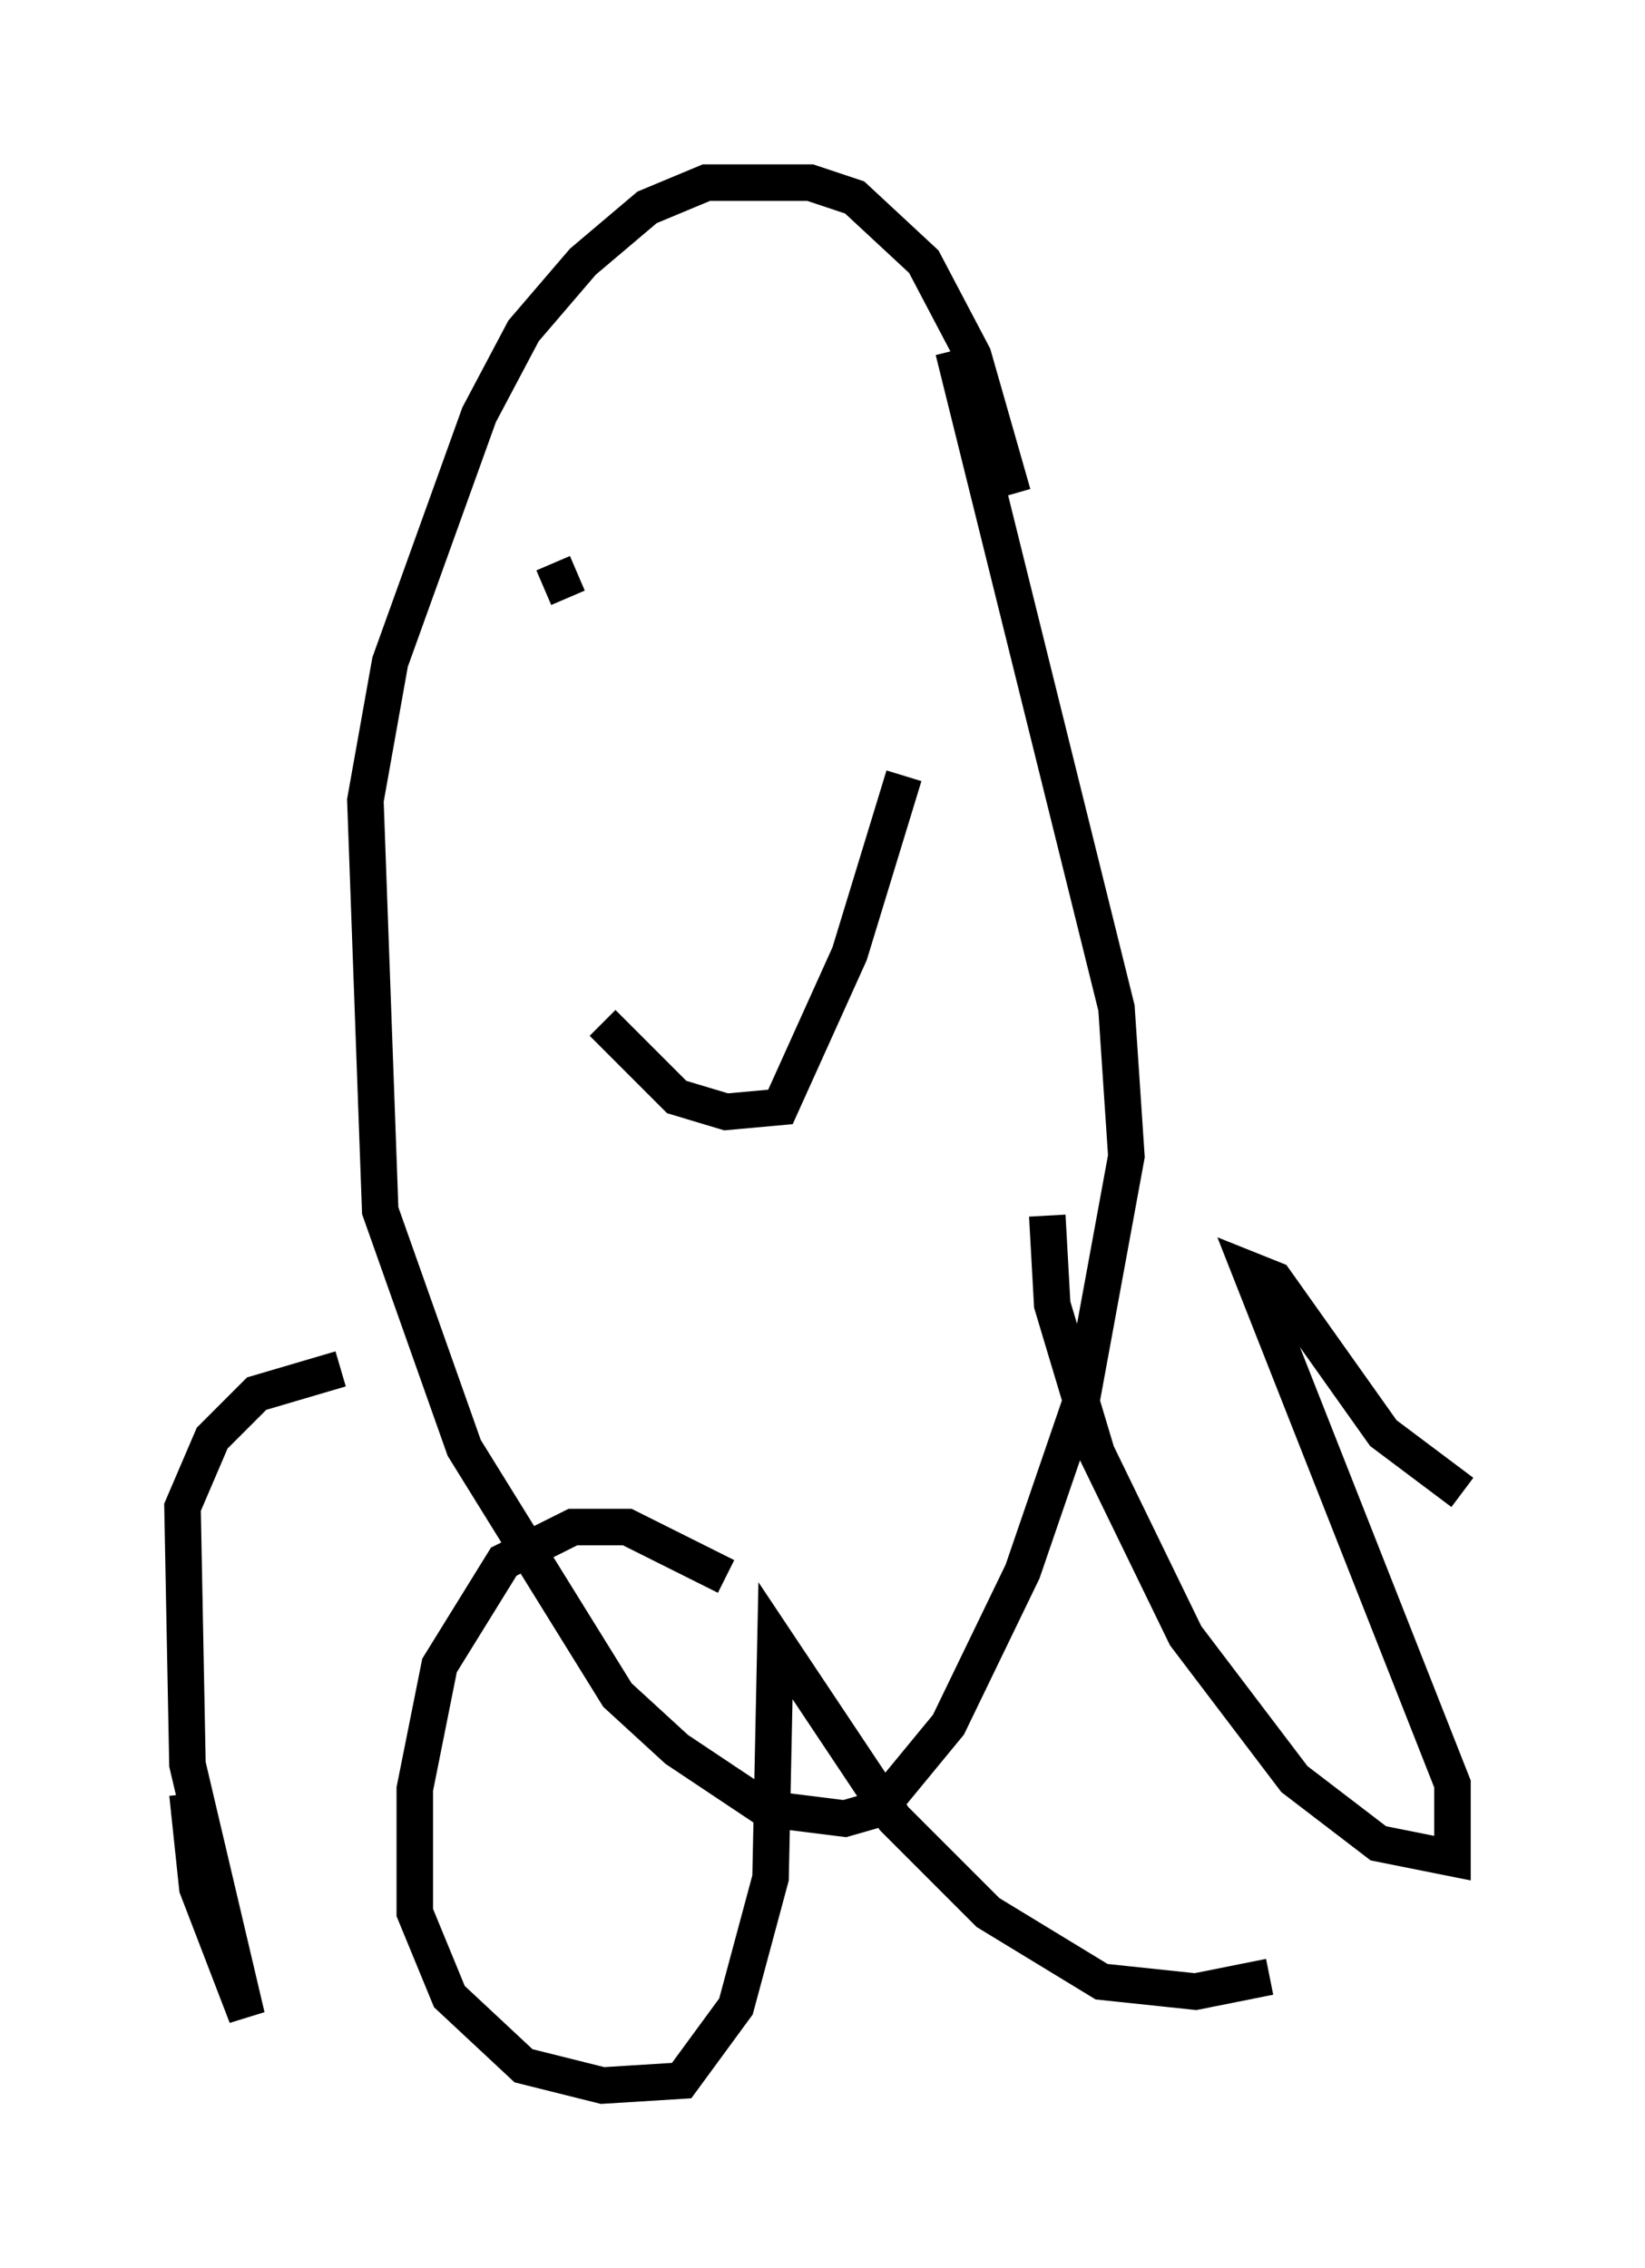 <?xml version="1.0" encoding="utf-8" ?>
<svg baseProfile="full" height="62.097" version="1.1" width="45.047" xmlns="http://www.w3.org/2000/svg" xmlns:ev="http://www.w3.org/2001/xml-events" xmlns:xlink="http://www.w3.org/1999/xlink"><defs /><rect fill="white" height="62.097" width="45.047" x="0" y="0" /><path d="M27.463, 15.555 m0.271, -2.03 l-1.083, -3.789 -1.353, -2.571 l-1.894, -1.759 -1.218, -0.406 l-2.842, 0.0 -1.624, 0.677 l-1.759, 1.488 -1.624, 1.894 l-1.218, 2.3 -2.436, 6.766 l-0.677, 3.789 0.406, 11.231 l2.3, 6.495 4.195, 6.766 l1.624, 1.488 2.436, 1.624 l2.165, 0.271 0.947, -0.271 l1.894, -2.3 2.03, -4.195 l1.624, -4.736 1.218, -6.631 l-0.271, -4.059 -4.465, -17.997 m-10.555, 6.766 l-0.406, -0.947 m6.495, -0.135 l0.0, 0.0 m-5.142, 12.72 l2.03, 2.03 1.353, 0.406 l1.488, -0.135 1.894, -4.195 l1.488, -4.871 m-19.621, 27.875 l0.271, 2.571 1.353, 3.518 l-1.624, -6.901 -0.135, -7.036 l0.812, -1.894 1.218, -1.218 l2.3, -0.677 m10.555, 5.683 l-2.706, -1.353 -1.488, 0.0 l-1.894, 0.947 -1.759, 2.842 l-0.677, 3.383 0.0, 3.383 l0.947, 2.3 2.03, 1.894 l2.165, 0.541 2.165, -0.135 l1.488, -2.03 0.947, -3.518 l0.135, -6.495 3.248, 4.871 l2.571, 2.571 3.112, 1.894 l2.571, 0.271 2.03, -0.406 m-6.089, -20.839 l0.135, 2.436 1.218, 4.059 l2.436, 5.007 2.977, 3.924 l2.3, 1.759 2.03, 0.406 l0.0, -2.03 -5.548, -14.073 l0.677, 0.271 2.977, 4.195 l2.165, 1.624 " fill="none" stroke="black" stroke-width="1" /></svg>